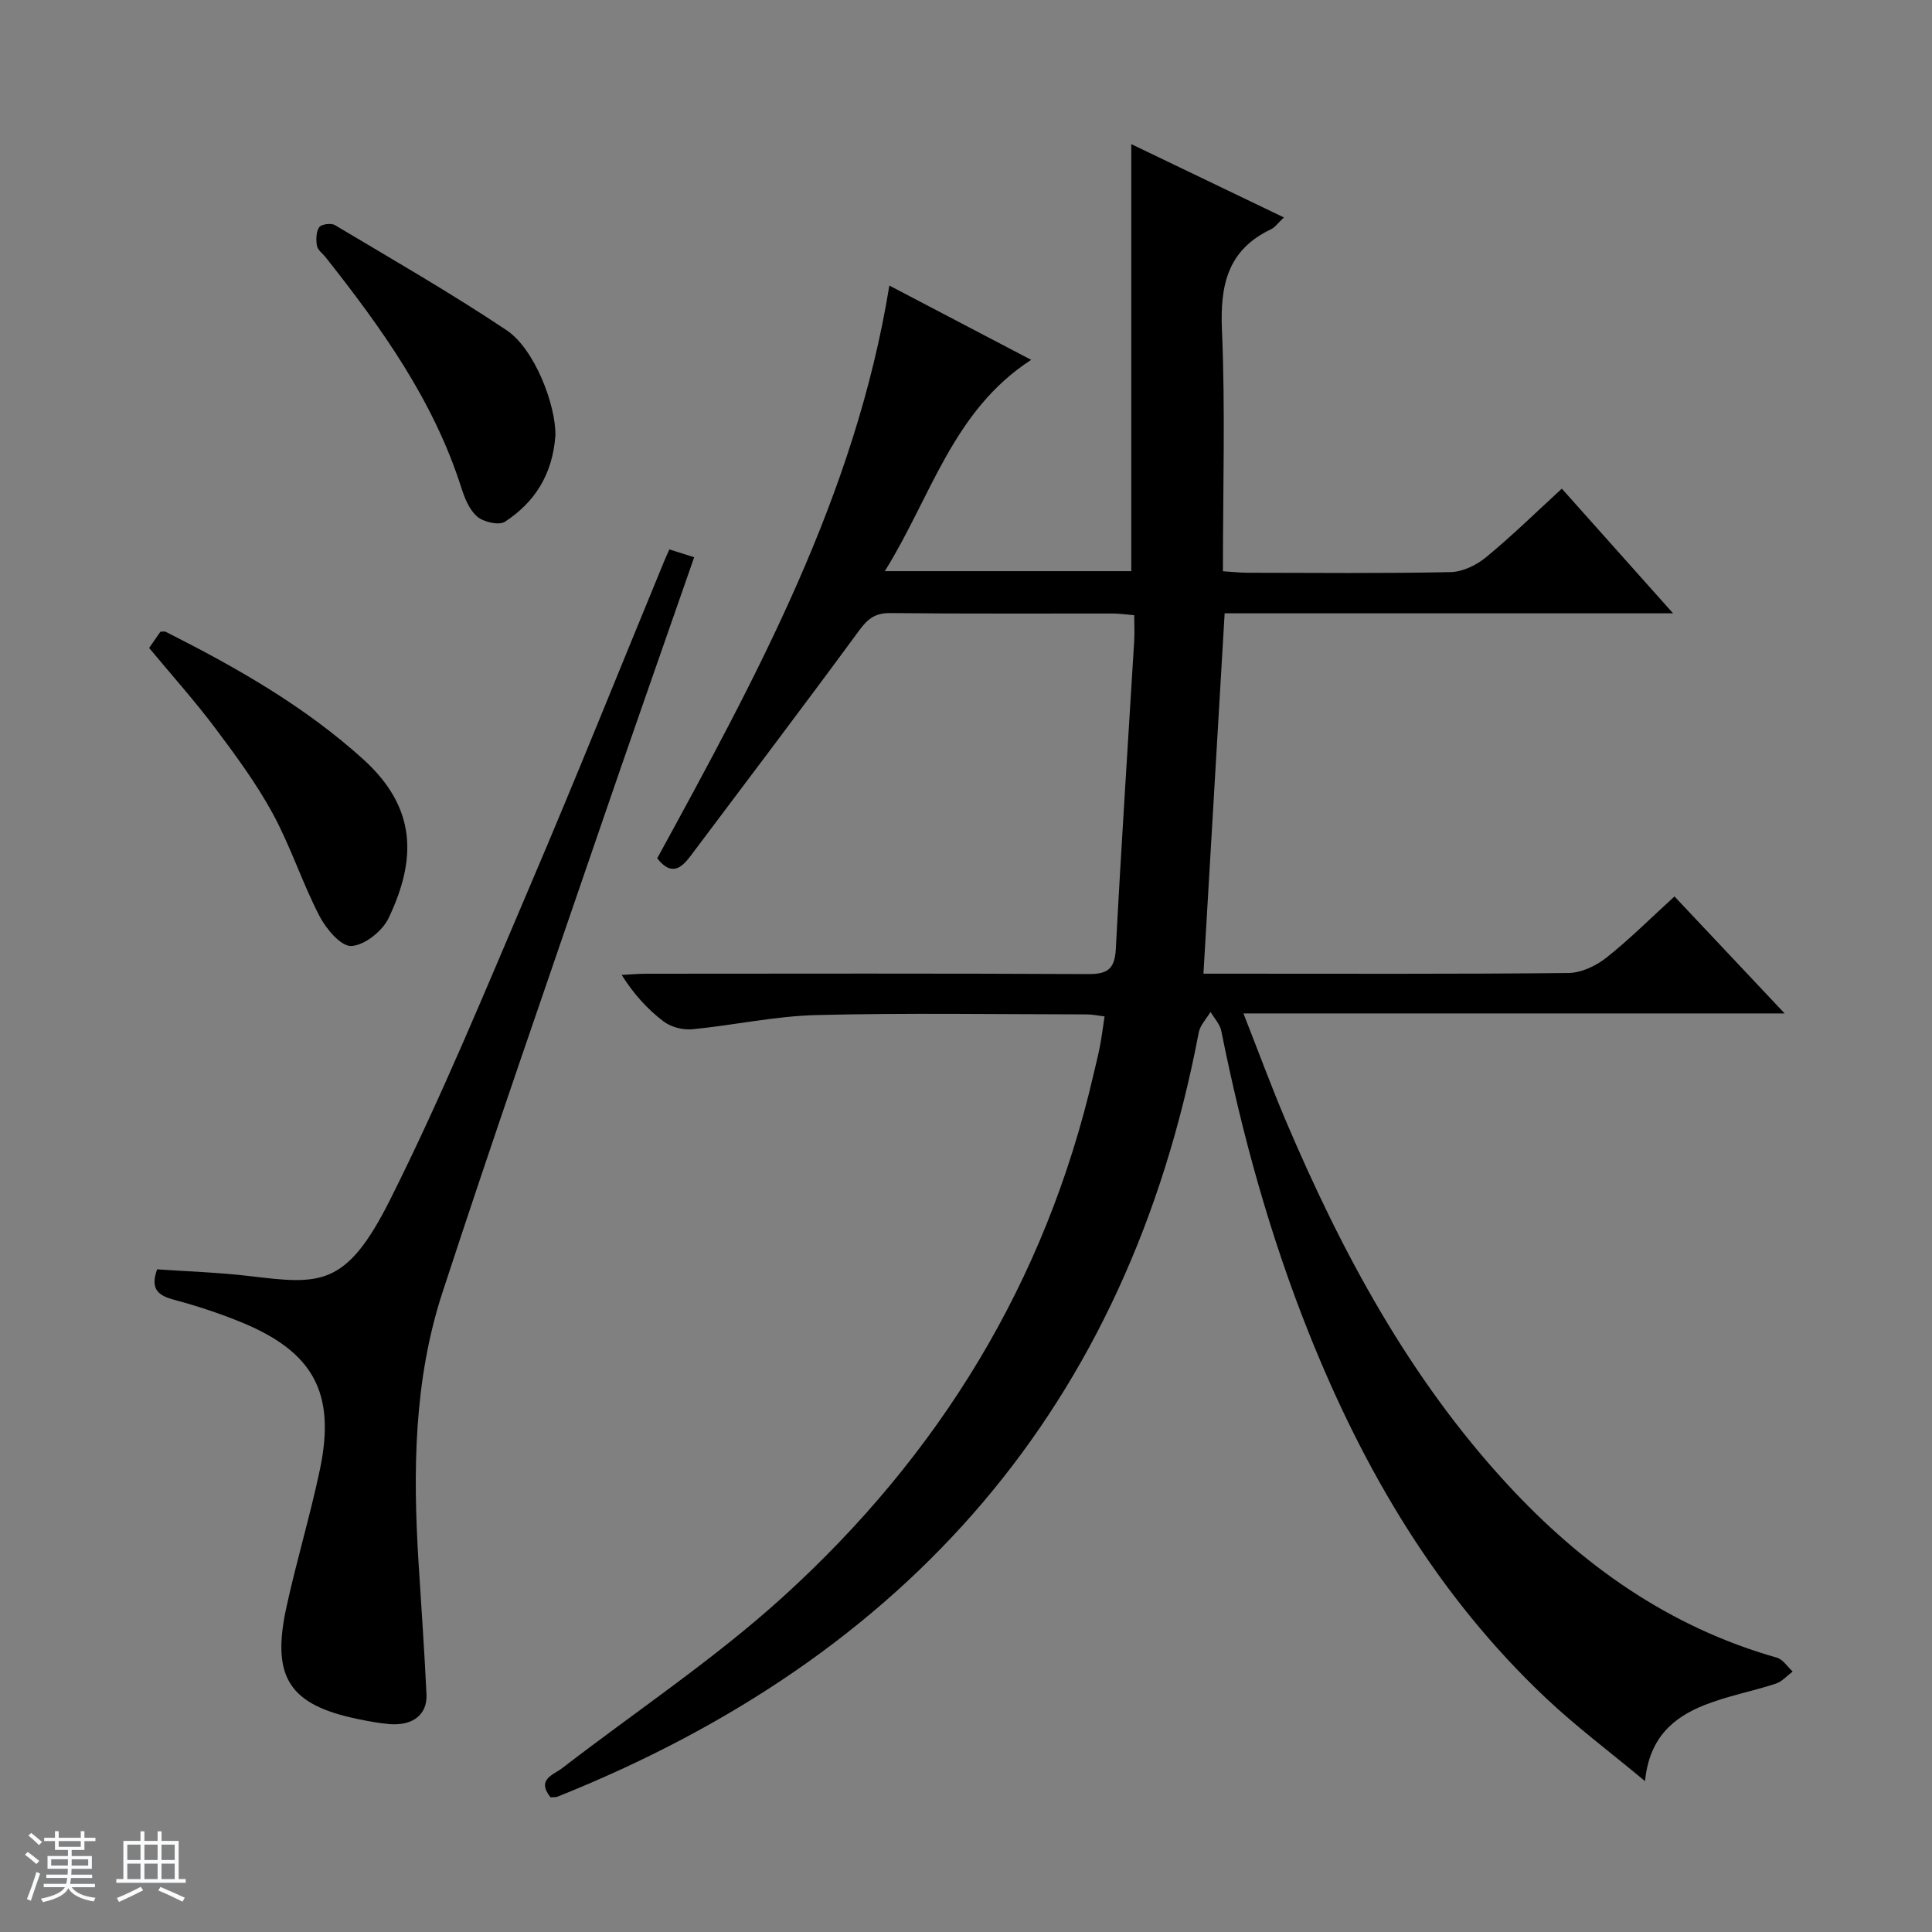 <svg enable-background="new 0 0 400 400" viewBox="0 0 400 400" xmlns="http://www.w3.org/2000/svg"><rect x="0" y="0" width="400" height="400" fill="#808080" stroke="none"/><path d="m5.17 384 .56-.58c.85.61 1.65 1.24 2.4 1.87l-.59.64c-.84-.73-1.63-1.38-2.37-1.93m1.22 9.53-.82-.34c.71-1.76 1.37-3.64 1.98-5.63.24.13.5.25.76.36-.6 1.67-1.24 3.54-1.92 5.61m-.5-13.5.57-.54c.56.44 1.31 1.06 2.26 1.87l-.64.64c-.68-.66-1.41-1.32-2.19-1.97m3.25.46h2.24v-1.36h.77v1.36h4.57v-1.36h.76v1.36h2.28v.69h-2.28v1.84h-2.64v1.26h4.18v2.64h-4.21c0 .45-.02.86-.05 1.21h4.32v.69h-4.38c-.04.34-.1.75-.19 1.22h5.15v.69h-4.82c.87 1.19 2.51 1.92 4.93 2.19-.17.31-.3.57-.37.76-2.77-.49-4.52-1.41-5.26-2.76-.56 1.26-2.3 2.23-5.24 2.9-.12-.24-.26-.48-.43-.72 2.73-.55 4.38-1.34 4.96-2.38h-4.38v-.69h4.65c.1-.38.17-.79.21-1.22h-4.32v-.69h4.4c.03-.34.05-.75.05-1.21h-4.2v-2.64h4.23v-1.26h-2.69v-1.84h-2.24zm1.46 4.46v1.29h3.45c.01-.4.02-.57.01-.53v-.32-.45h-3.46zm1.55-2.59h4.57v-1.19h-4.57zm6.11 2.59h-3.42v.77c-.01.19-.01.37-.02.53h3.44z" fill="#fafbfc"/><path d="m32.63 379.16h.82v1.98h3.54v7.89h1.46v.78h-14.37v-.78h1.46v-7.89h3.54v-1.98h.82v1.98h2.73zm-3.49 11.48.5.73c-1.61.82-3.28 1.63-5 2.41-.13-.27-.28-.55-.44-.82 1.75-.72 3.4-1.49 4.94-2.32m-2.78-5.55h2.73v-3.18h-2.73zm0 3.95h2.73v-3.2h-2.73zm3.54-3.95h2.73v-3.18h-2.73zm0 3.95h2.73v-3.2h-2.73zm7.89 4.68c-1.84-.92-3.51-1.7-5.02-2.32l.45-.73c1.89.8 3.57 1.55 5.04 2.23zm-1.62-11.81h-2.73v3.18h2.73zm-2.73 7.13h2.73v-3.2h-2.73v3.19z" fill="#fafbfc"/><g fill="#000001"><path d="m113.98 372.12c-2.97-3.75.59-4.63 2.44-6.06 15.27-11.78 31.46-22.53 45.69-35.45 32.31-29.32 54.37-65.2 64.27-108.08.45-1.94.95-3.86 1.33-5.81.37-1.94.62-3.91.98-6.28-1.28-.15-2.5-.42-3.73-.42-18.67-.02-37.34-.33-55.99.14-8.58.22-17.1 2.12-25.68 2.94-1.94.18-4.4-.47-5.93-1.64-3.27-2.49-6.09-5.56-8.65-9.61 1.7-.09 3.41-.25 5.11-.25 30.5-.02 61-.08 91.5.07 4.01.02 5.48-1.06 5.7-5.22 1.11-21.24 2.52-42.47 3.8-63.7.1-1.64.01-3.3.01-5.38-1.68-.14-3.1-.35-4.53-.35-15.33-.02-30.67.07-46-.09-3.06-.03-4.62 1.15-6.38 3.55-11.52 15.68-23.27 31.18-34.95 46.74-1.93 2.57-4 4.2-6.9.48 20.45-37.43 41.01-75.04 48.06-118.58 9.86 5.16 19.36 10.14 29.36 15.38-16.25 10.54-20.7 28.36-30.3 43.75h51.03c0-29.56 0-58.77 0-88.41 10.41 5 20.81 10 31.6 15.18-1.24 1.16-1.84 2.05-2.68 2.45-8.98 4.27-10.55 11.56-10.15 20.86.71 16.46.2 32.96.2 49.94 1.9.12 3.51.31 5.12.31 14 .02 28 .16 42-.13 2.5-.05 5.37-1.43 7.35-3.07 5.37-4.42 10.36-9.31 15.7-14.21 7.63 8.55 14.99 16.8 23.03 25.81-31.56 0-62.12 0-92.84 0-1.47 24.96-2.91 49.46-4.39 74.61h5.05c23.5 0 47 .1 70.5-.14 2.65-.03 5.69-1.45 7.83-3.14 4.82-3.81 9.18-8.19 14.14-12.71 7.46 7.92 14.8 15.71 22.81 24.22-37.65 0-74.37 0-112.05 0 3.11 7.91 5.78 15.17 8.8 22.28 11.59 27.25 25.49 53.12 45.73 75.09 15.5 16.83 33.6 29.68 55.91 36.01 1.26.36 2.19 1.89 3.28 2.88-1.17.86-2.22 2.09-3.52 2.51-4.88 1.59-9.98 2.54-14.73 4.42-6.44 2.55-11.46 6.75-12.32 15.76-7.37-6.14-14.27-11.3-20.49-17.17-22.47-21.18-37.74-47.15-49.1-75.57-8.09-20.25-13.86-41.2-18.14-62.57-.28-1.41-1.46-2.64-2.23-3.95-.84 1.41-2.15 2.73-2.44 4.24-14.73 77.56-60.25 129.24-132.81 158.25-.31.11-.67.06-1.4.12z"/><path d="m138.59 113.75c1.76.56 3.31 1.05 5.13 1.62-6.77 19.46-13.54 38.68-20.14 57.96-10.76 31.4-21.68 62.75-31.99 94.31-5.91 18.1-6.11 36.95-4.94 55.8.57 9.12 1.22 18.24 1.65 27.37.2 4.22-2.89 6.57-7.76 6.14-2.15-.19-4.28-.59-6.4-1.03-14.24-2.93-18.01-8.62-14.84-23.17 2.08-9.55 4.92-18.93 6.93-28.49 3.34-15.89-1.34-24.43-16.46-30.58-4.45-1.81-9.05-3.32-13.68-4.56-3.25-.87-5.07-2.14-3.56-6.32 6.21.44 12.63.63 18.99 1.38 14.74 1.76 20.1 2.46 29.25-15.8 10.63-21.2 19.67-43.2 28.99-65.03 9.52-22.29 18.53-44.8 27.77-67.21.3-.74.64-1.45 1.06-2.39z"/><path d="m30.88 134.15c.88-1.26 1.62-2.34 2.33-3.36.48 0 .85-.11 1.1.02 14.57 7.35 28.69 15.35 40.89 26.39 11.15 10.09 11.04 20.76 5.25 32.89-1.28 2.69-5 5.65-7.72 5.77-2.15.1-5.23-3.57-6.61-6.24-3.56-6.91-5.97-14.42-9.68-21.24-3.4-6.24-7.69-12.04-11.97-17.75-4.18-5.56-8.85-10.77-13.59-16.48z"/><path d="m114.99 90.17c-.59 8.15-4.35 13.87-10.45 17.85-1.23.8-4.39.08-5.72-1.05-1.64-1.39-2.62-3.83-3.31-6-5.75-18.06-16.55-33.12-28.12-47.74-.62-.78-1.63-1.49-1.77-2.35-.21-1.25-.19-2.87.46-3.83.43-.63 2.47-.92 3.25-.45 11.94 7.13 24.02 14.06 35.57 21.78 5.81 3.89 10.21 15.52 10.09 21.79z"/></g></svg>